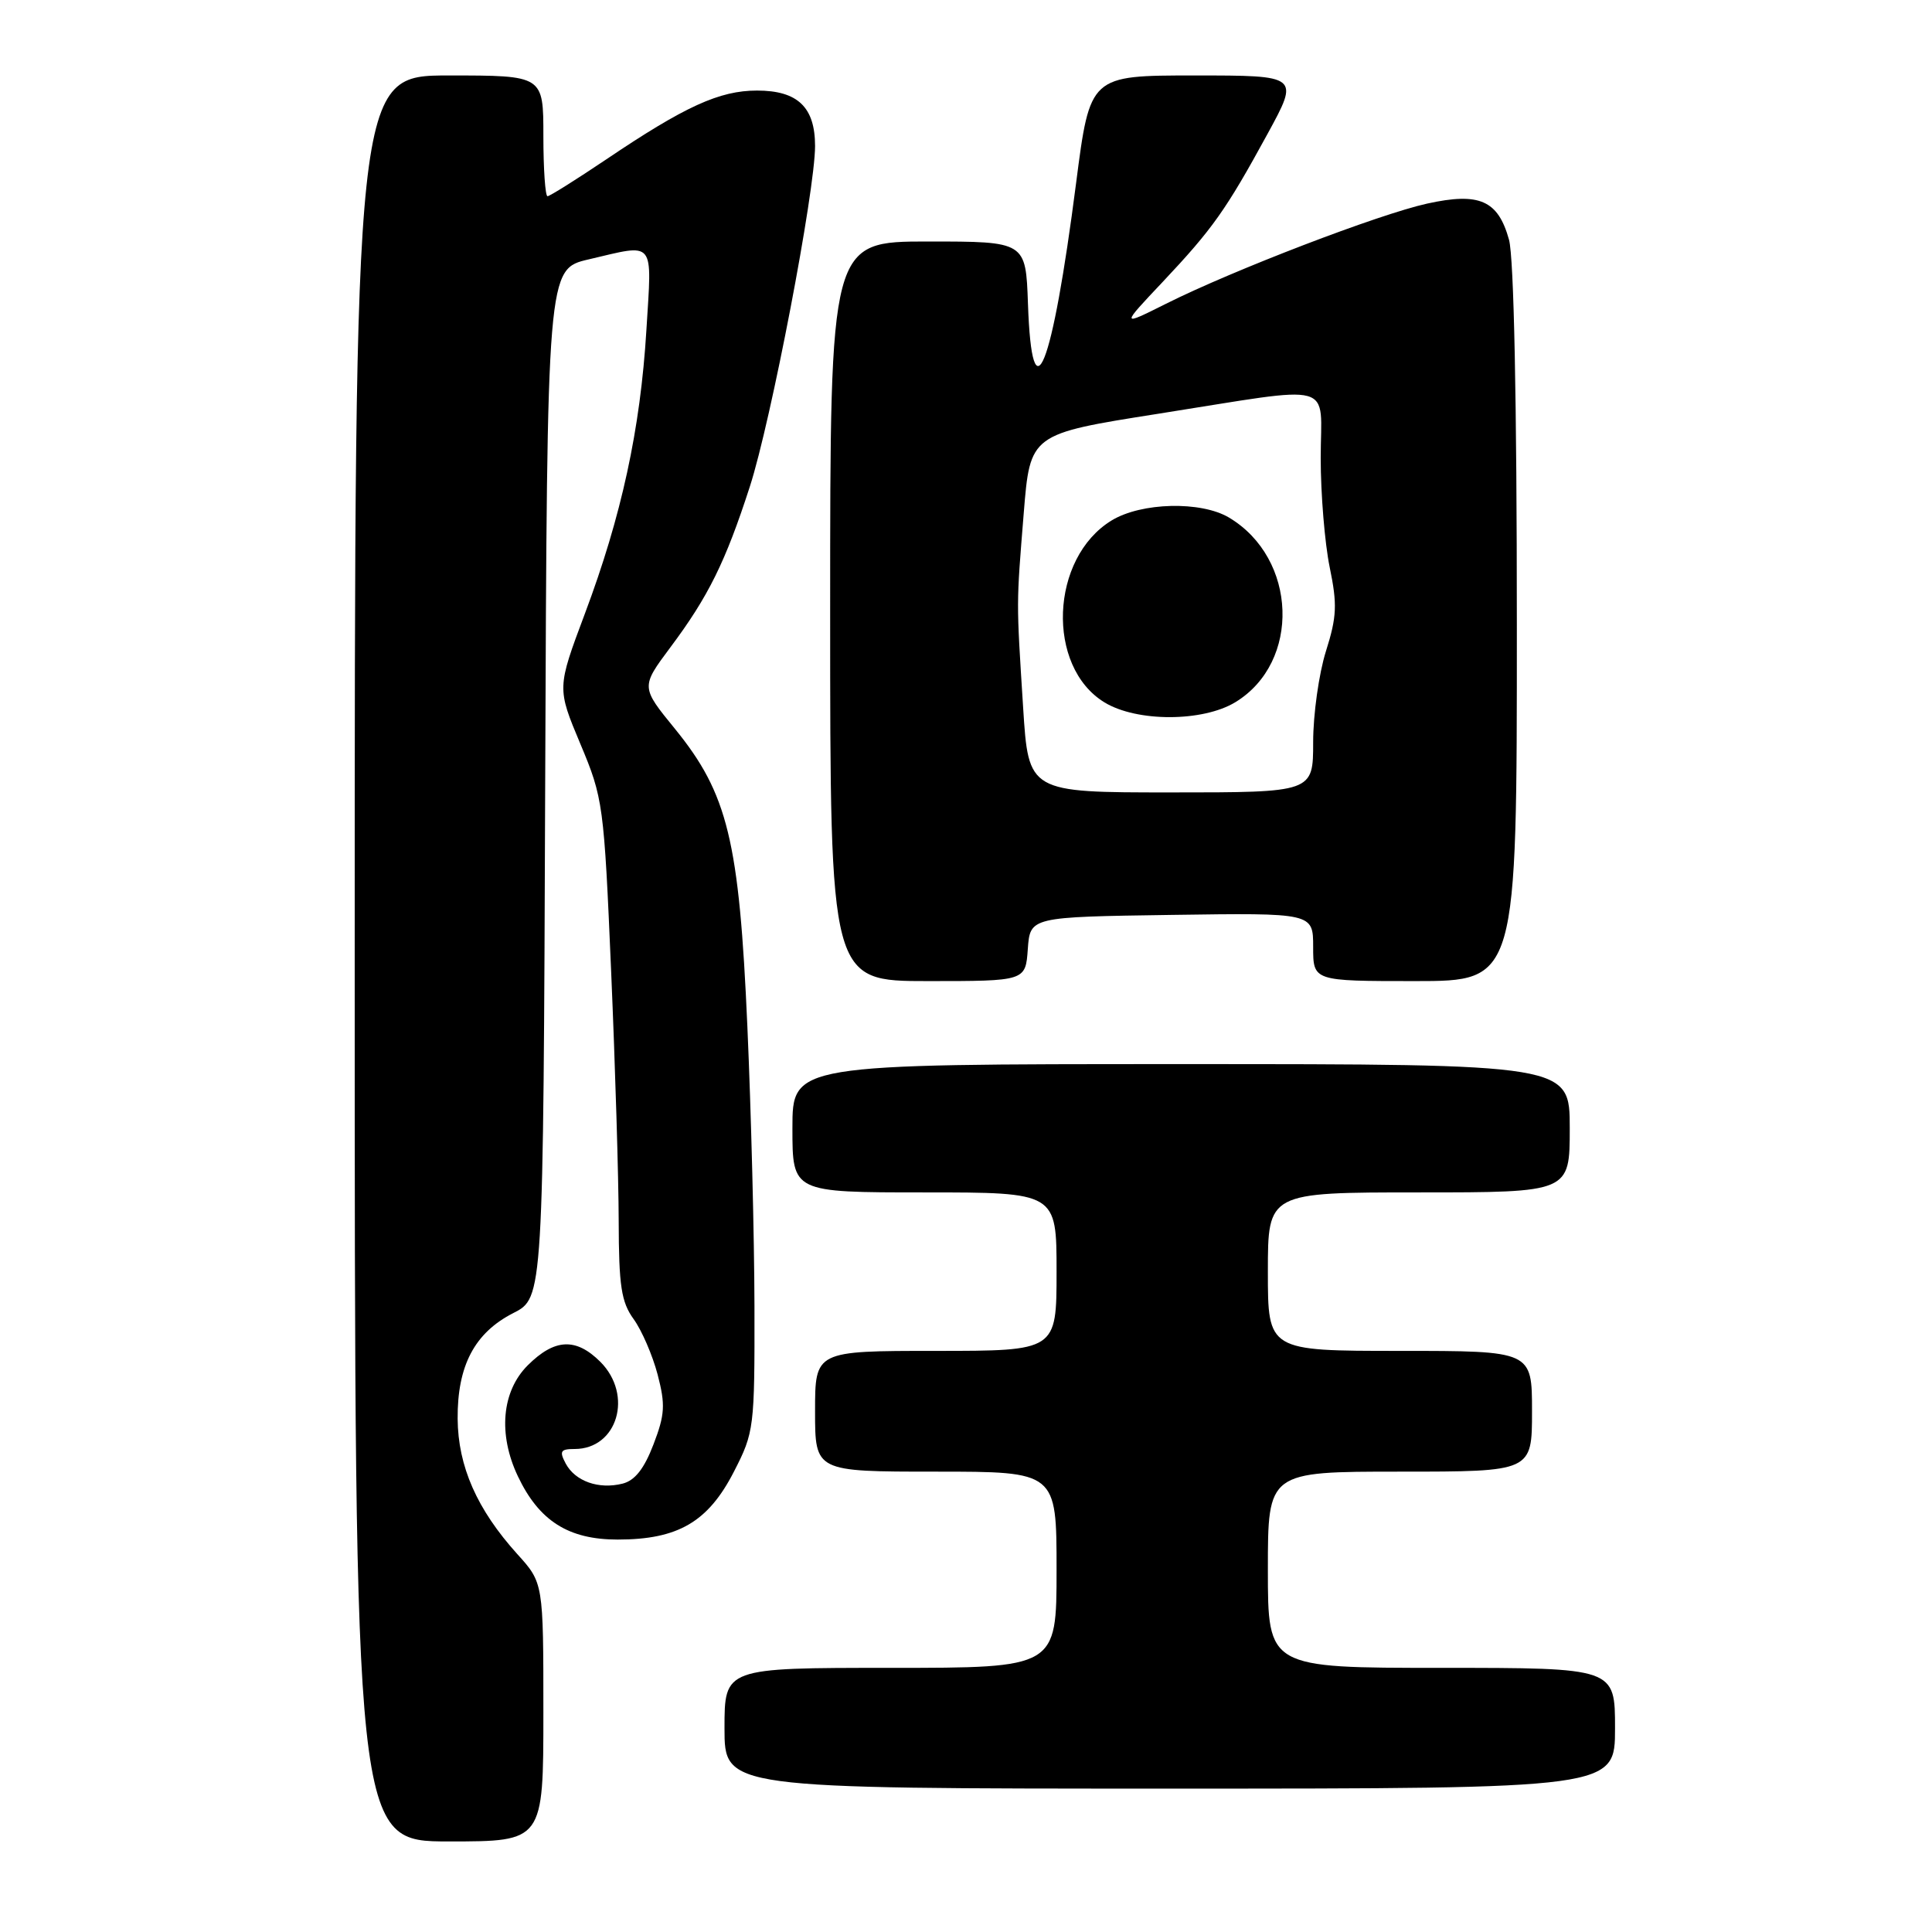 <?xml version="1.0" encoding="UTF-8" standalone="no"?>
<!DOCTYPE svg PUBLIC "-//W3C//DTD SVG 1.1//EN" "http://www.w3.org/Graphics/SVG/1.1/DTD/svg11.dtd" >
<svg xmlns="http://www.w3.org/2000/svg" xmlns:xlink="http://www.w3.org/1999/xlink" version="1.1" viewBox="0 0 256 256">
 <g >
 <path fill="currentColor"
d=" M 72.00 226.87 C 72.00 209.74 72.00 209.74 68.54 205.92 C 63.21 200.01 60.69 194.31 60.64 188.00 C 60.59 180.97 62.88 176.61 68.01 173.99 C 71.99 171.97 71.99 171.97 72.24 103.81 C 72.50 35.65 72.50 35.65 78.00 34.37 C 86.93 32.28 86.39 31.62 85.65 43.75 C 84.85 56.89 82.36 68.37 77.49 81.34 C 73.80 91.18 73.80 91.18 76.90 98.57 C 79.92 105.76 80.03 106.57 80.98 128.73 C 81.52 141.25 81.97 156.13 81.98 161.79 C 82.00 170.41 82.32 172.52 83.96 174.79 C 85.04 176.28 86.47 179.59 87.14 182.14 C 88.18 186.13 88.11 187.43 86.59 191.39 C 85.36 194.61 84.13 196.18 82.49 196.59 C 79.33 197.38 76.22 196.28 74.96 193.93 C 74.09 192.29 74.27 192.00 76.14 192.00 C 81.82 192.00 83.94 184.85 79.55 180.45 C 76.31 177.22 73.49 177.36 69.92 180.92 C 66.48 184.36 65.98 190.05 68.62 195.61 C 71.43 201.53 75.32 204.00 81.84 204.00 C 89.84 204.00 93.83 201.67 97.25 195.00 C 99.93 189.78 100.00 189.21 99.97 173.07 C 99.95 163.96 99.53 147.28 99.03 136.00 C 97.95 111.39 96.43 105.17 89.44 96.58 C 84.91 91.03 84.91 91.03 88.84 85.76 C 93.86 79.05 96.13 74.45 99.35 64.50 C 102.16 55.83 108.00 25.33 108.00 19.35 C 108.00 14.20 105.70 12.00 100.31 12.00 C 95.33 12.00 90.77 14.08 80.30 21.14 C 76.33 23.81 72.84 26.00 72.55 26.00 C 72.25 26.00 72.00 22.40 72.00 18.00 C 72.00 10.00 72.00 10.00 59.50 10.00 C 47.00 10.00 47.00 10.00 47.00 127.00 C 47.00 244.00 47.00 244.00 59.50 244.00 C 72.00 244.00 72.00 244.00 72.00 226.87 Z  M 214.00 229.00 C 214.00 221.00 214.00 221.00 191.00 221.00 C 168.00 221.00 168.00 221.00 168.00 208.00 C 168.00 195.00 168.00 195.00 185.50 195.00 C 203.00 195.00 203.00 195.00 203.00 187.00 C 203.00 179.00 203.00 179.00 185.50 179.00 C 168.00 179.00 168.00 179.00 168.00 168.50 C 168.00 158.00 168.00 158.00 188.00 158.00 C 208.00 158.00 208.00 158.00 208.00 149.50 C 208.00 141.00 208.00 141.00 156.50 141.00 C 105.00 141.00 105.00 141.00 105.00 149.50 C 105.00 158.00 105.00 158.00 122.50 158.00 C 140.00 158.00 140.00 158.00 140.00 168.50 C 140.00 179.00 140.00 179.00 124.00 179.00 C 108.00 179.00 108.00 179.00 108.00 187.00 C 108.00 195.00 108.00 195.00 124.00 195.00 C 140.00 195.00 140.00 195.00 140.00 208.00 C 140.00 221.00 140.00 221.00 118.00 221.00 C 96.00 221.00 96.00 221.00 96.00 229.00 C 96.00 237.00 96.00 237.00 155.00 237.00 C 214.00 237.00 214.00 237.00 214.00 229.00 Z  M 136.19 125.75 C 136.50 121.50 136.50 121.50 155.25 121.23 C 174.00 120.96 174.00 120.96 174.00 125.48 C 174.00 130.00 174.00 130.00 187.50 130.00 C 201.00 130.00 201.00 130.00 200.99 82.75 C 200.99 53.18 200.60 34.10 199.95 31.76 C 198.50 26.54 196.04 25.45 189.09 26.98 C 182.71 28.39 163.40 35.79 154.50 40.25 C 148.50 43.25 148.50 43.25 154.04 37.38 C 160.69 30.32 162.44 27.84 167.95 17.75 C 172.18 10.00 172.18 10.00 158.30 10.00 C 144.43 10.00 144.43 10.00 142.59 24.25 C 139.40 49.01 136.75 55.66 136.21 40.25 C 135.92 32.00 135.92 32.00 122.96 32.00 C 110.00 32.00 110.00 32.00 110.00 81.00 C 110.00 130.00 110.00 130.00 122.94 130.00 C 135.89 130.00 135.89 130.00 136.19 125.75 Z  M 135.57 93.75 C 134.66 79.37 134.66 80.32 135.65 68.00 C 136.50 57.50 136.50 57.50 153.50 54.82 C 177.47 51.05 175.00 50.38 175.00 60.69 C 175.00 65.47 175.54 71.98 176.19 75.16 C 177.21 80.09 177.14 81.72 175.69 86.30 C 174.76 89.26 174.00 94.67 174.00 98.34 C 174.00 105.00 174.00 105.00 155.14 105.00 C 136.28 105.00 136.28 105.00 135.57 93.75 Z  M 163.70 93.04 C 172.39 87.74 171.91 73.99 162.85 68.58 C 159.13 66.37 151.24 66.56 147.30 68.96 C 139.14 73.93 138.58 88.33 146.35 93.07 C 150.64 95.69 159.39 95.67 163.70 93.04 Z "/>
</g>
</svg>